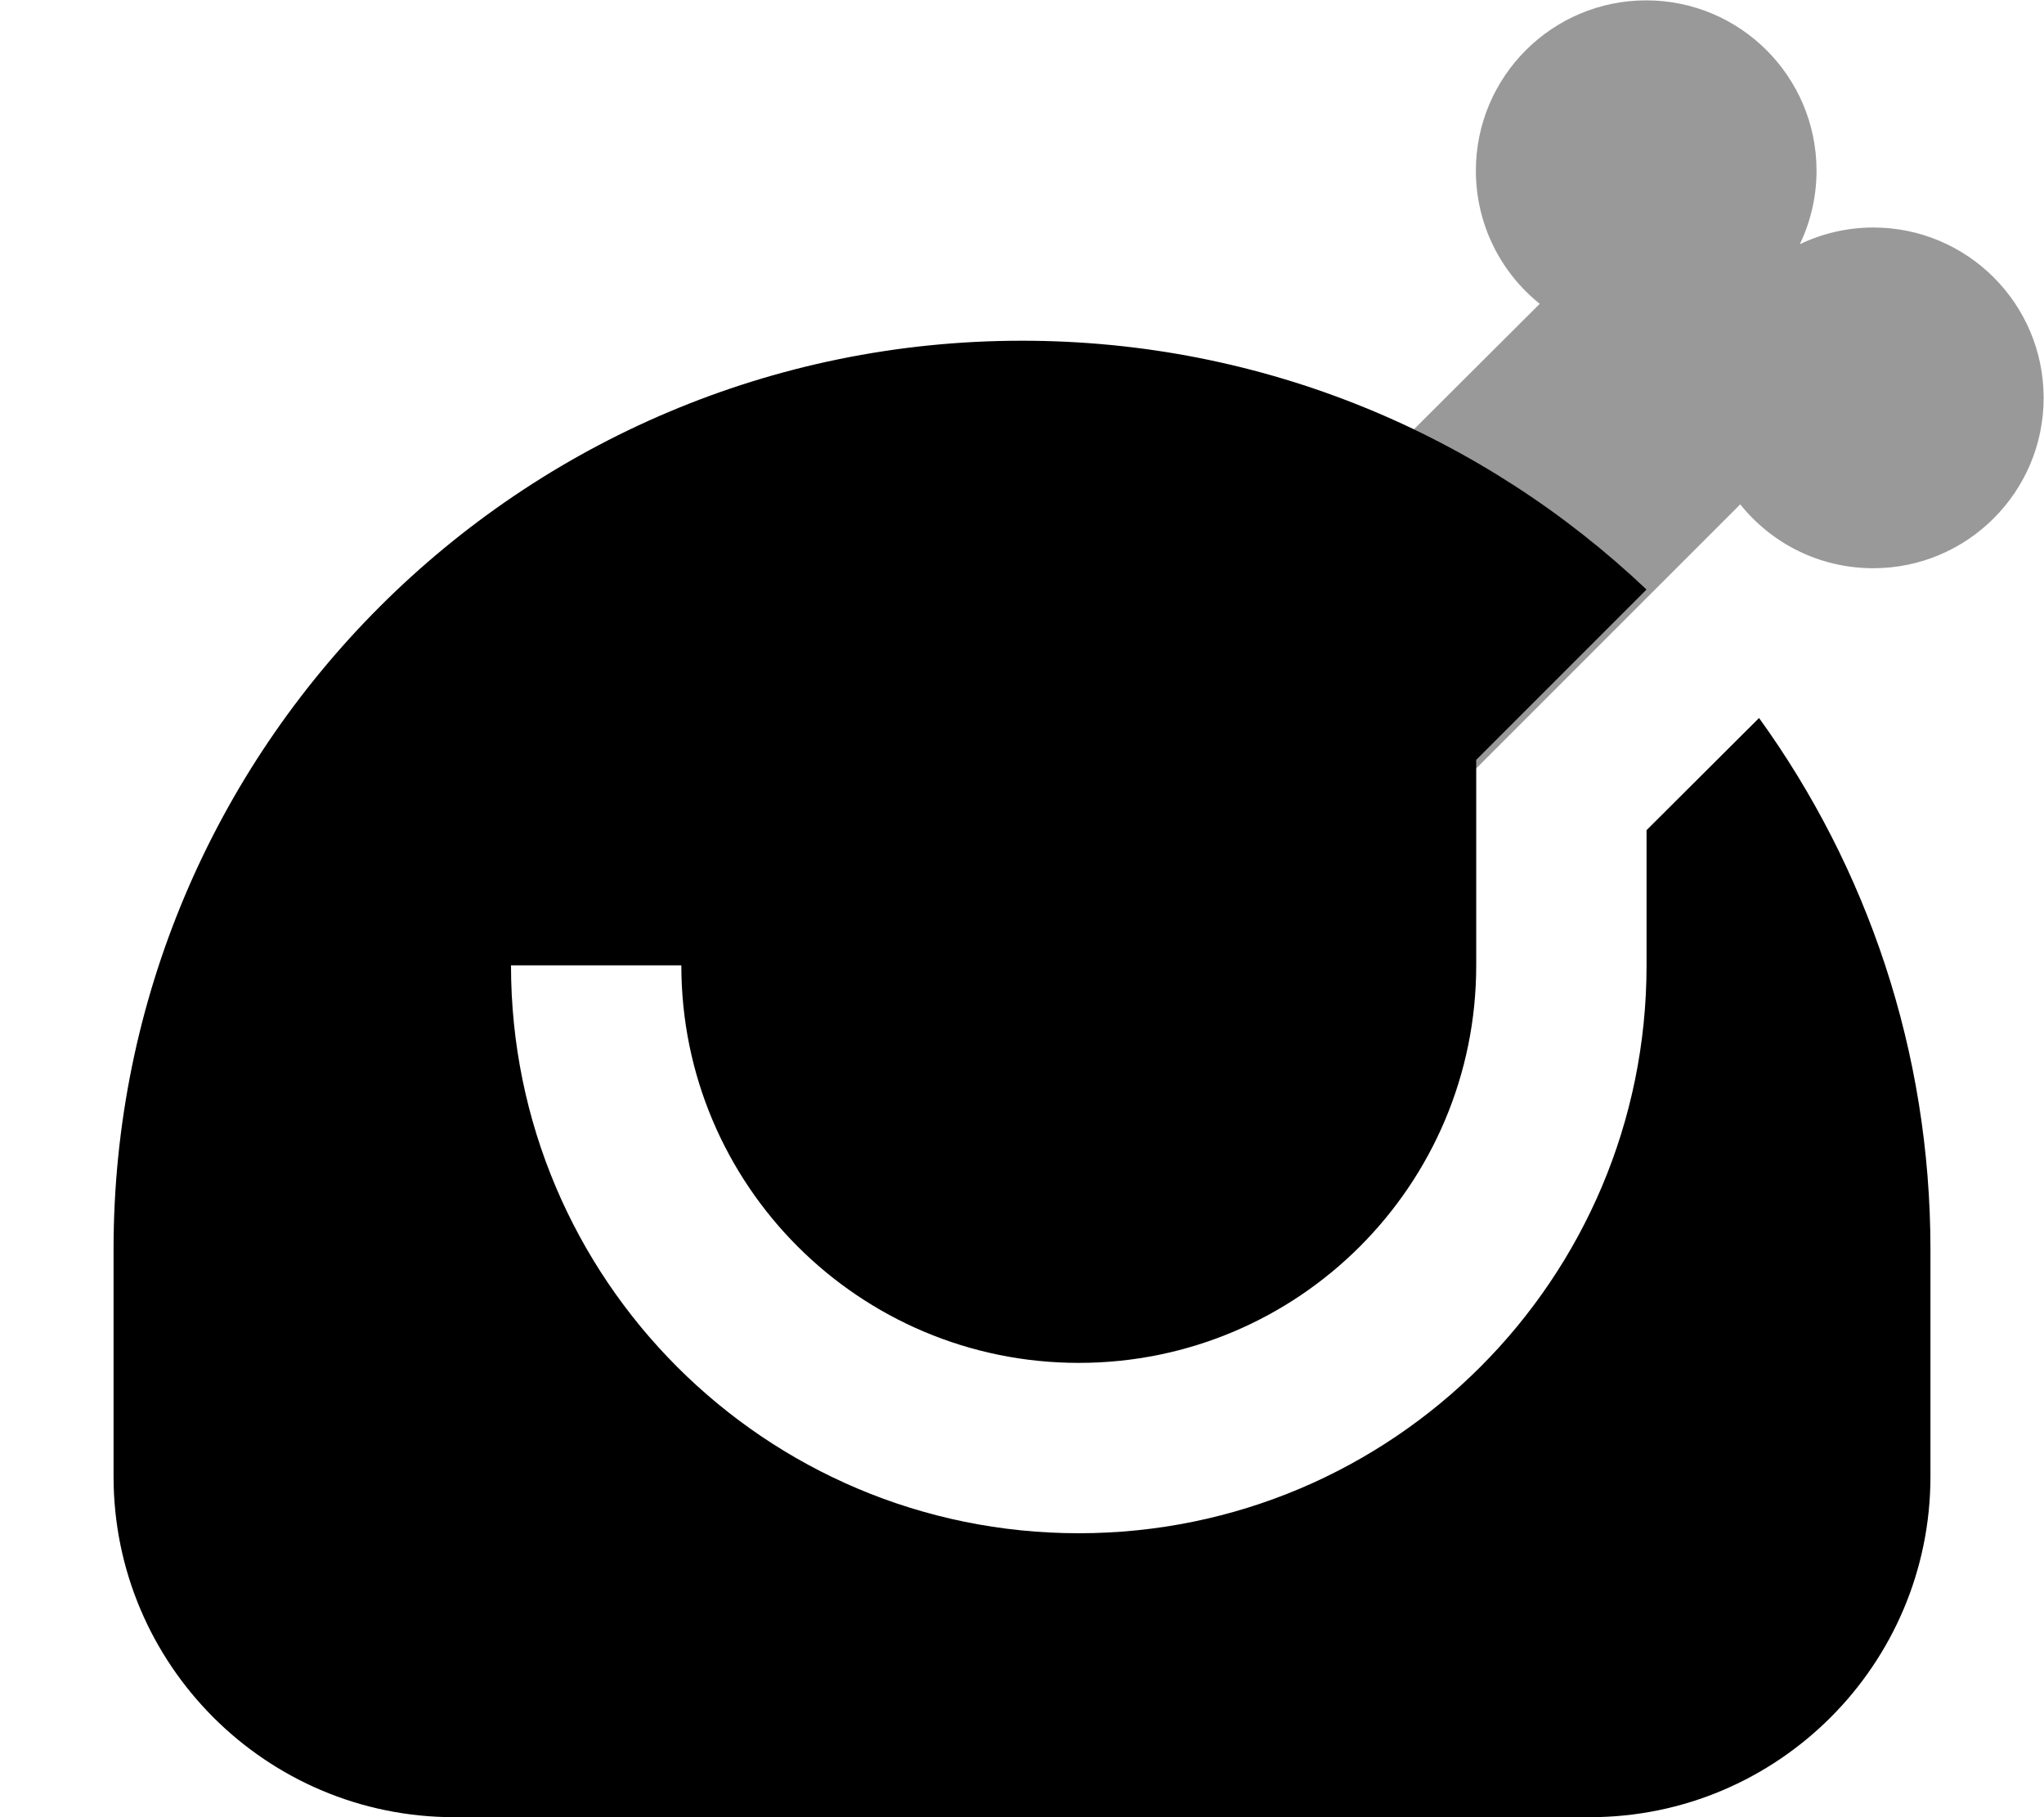 <svg fill="currentColor" xmlns="http://www.w3.org/2000/svg" viewBox="0 0 576 512"><!--! Font Awesome Pro 7.1.0 by @fontawesome - https://fontawesome.com License - https://fontawesome.com/license (Commercial License) Copyright 2025 Fonticons, Inc. --><path opacity=".4" fill="currentColor" d="M398.4 121c24.2 11.6 46.3 26.9 65.5 45.1l-41 41-7 7 0 2.5 74.5-74.5c8.8 11 22.3 18 37.5 18 26.5 0 48-21.5 48-48s-21.5-48-48-48c-7.4 0-14.4 1.7-20.7 4.7 3-6.3 4.7-13.3 4.7-20.7 0-26.5-21.5-48-48-48s-48 21.5-48 48c0 15.1 7 28.7 18 37.5L398.4 121z"/><path fill="currentColor" d="M288 96C146.6 96 32 210.6 32 352l0 64c0 53 43 96 96 96l320 0c53 0 96-43 96-96l0-64c0-55.9-17.9-107.6-48.3-149.7L464 233.9 464 272c0 88.4-71.6 160-160 160S144 360.4 144 272l48 0c0 61.9 50.1 112 112 112s112-50.1 112-112l0-57.9 7-7 41-41C418.1 122.6 356.2 96 288 96z"/></svg>